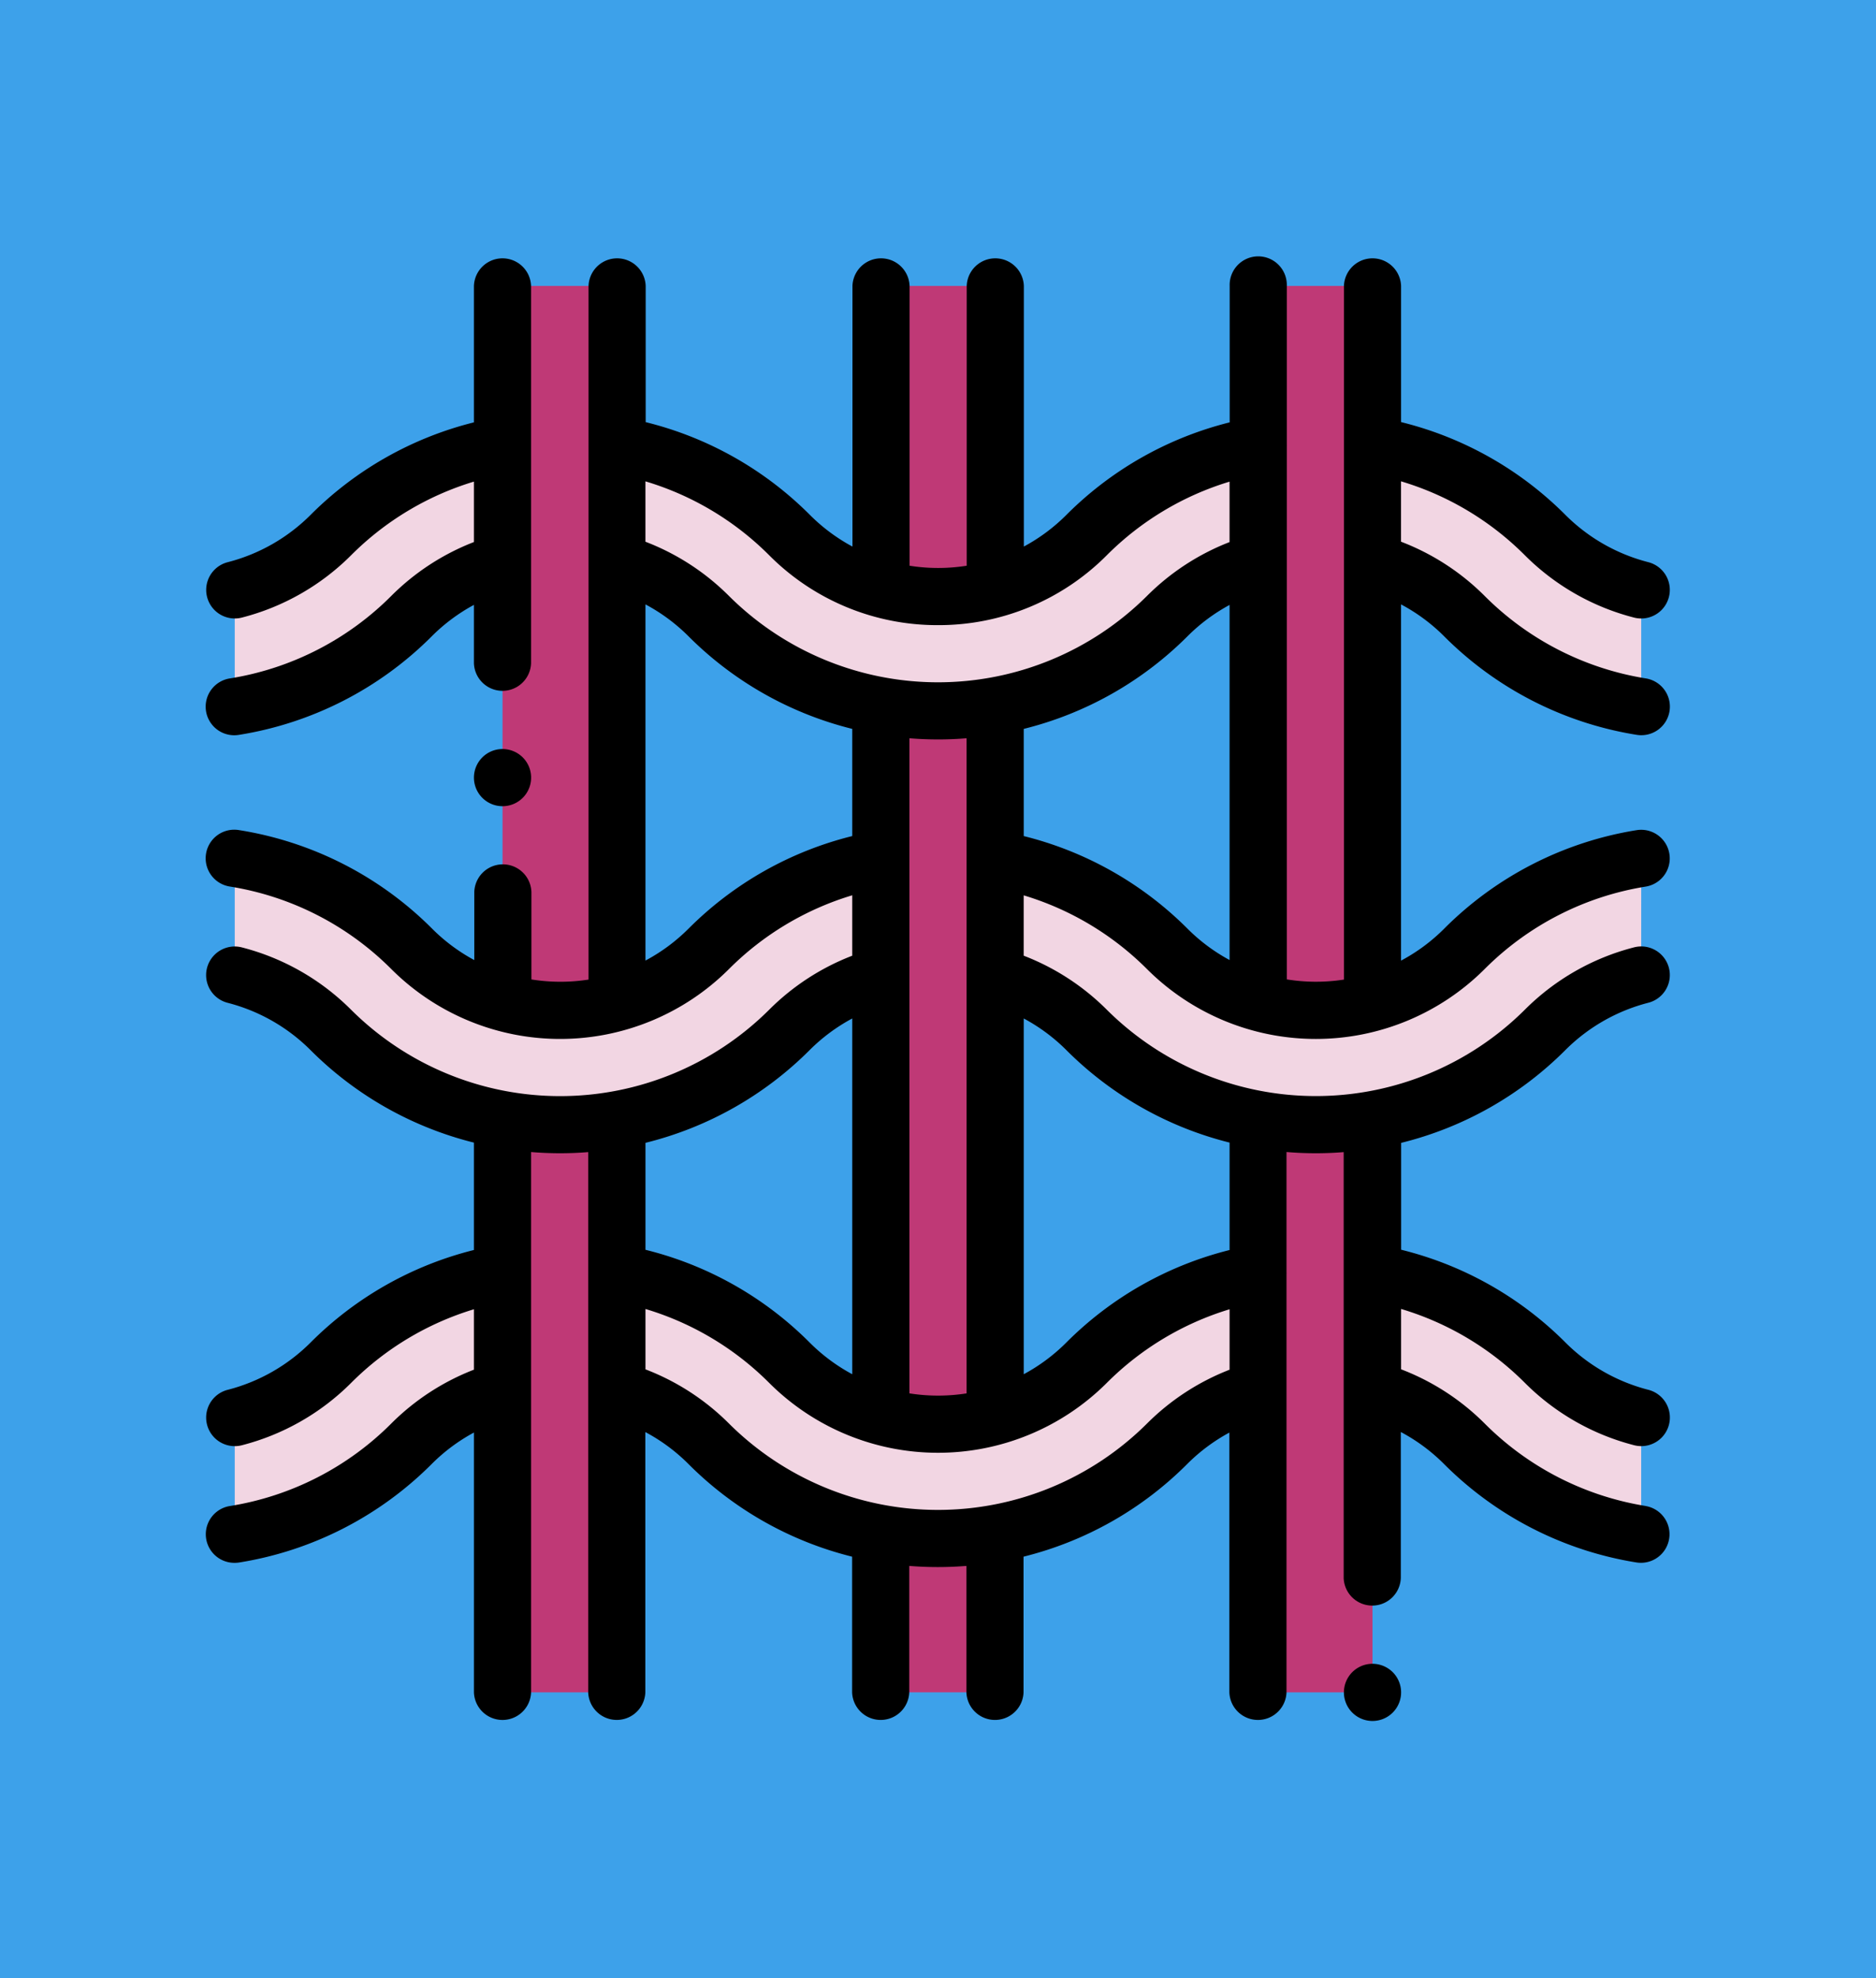 <svg xmlns="http://www.w3.org/2000/svg" width="220" height="232" viewBox="0 0 220 232">
  <g id="img2" transform="translate(-233 -971)">
    <g id="img2-2" data-name="img2" transform="translate(233.438 971)">
      <rect id="BG" width="220" height="232" transform="translate(-0.438)" fill="#339ce9" opacity="0.949"/>
    </g>
    <g id="fibra" transform="translate(257.178 1001.18)">
      <path id="Trazado_154077" data-name="Trazado 154077" d="M174.939,371.072a24.475,24.475,0,0,1-11.258-6.421,38.082,38.082,0,0,0-53.794,0,24.656,24.656,0,0,1-34.832,0,38.082,38.082,0,0,0-53.794,0A24.475,24.475,0,0,1,10,371.072v13.686a37.835,37.835,0,0,0,20.739-10.624,24.657,24.657,0,0,1,34.831,0,38.083,38.083,0,0,0,53.795,0,24.657,24.657,0,0,1,34.831,0,37.826,37.826,0,0,0,20.739,10.624V371.072Zm0,0" transform="translate(-6.65 -235.013)" fill="#f2d6e3"/>
      <path id="Trazado_154078" data-name="Trazado 154078" d="M174.939,209.264A37.835,37.835,0,0,0,154.2,219.888a24.659,24.659,0,0,1-34.832,0,38.081,38.081,0,0,0-53.794,0,24.659,24.659,0,0,1-34.832,0A37.835,37.835,0,0,0,10,209.264V222.95a24.475,24.475,0,0,1,11.258,6.421,38.082,38.082,0,0,0,53.794,0,24.656,24.656,0,0,1,34.832,0,38.082,38.082,0,0,0,53.794,0,24.475,24.475,0,0,1,11.258-6.421Zm0,0" transform="translate(-6.65 -138.779)" fill="#f2d6e3"/>
      <path id="Trazado_154079" data-name="Trazado 154079" d="M174.939,81.544a24.475,24.475,0,0,1-11.258-6.421,38.082,38.082,0,0,0-53.794,0,24.656,24.656,0,0,1-34.832,0,38.082,38.082,0,0,0-53.794,0A24.475,24.475,0,0,1,10,81.544V95.23A37.835,37.835,0,0,0,30.743,84.606a24.657,24.657,0,0,1,34.831,0,38.083,38.083,0,0,0,53.795,0,24.657,24.657,0,0,1,34.831,0A37.843,37.843,0,0,0,174.938,95.23V81.544Zm0,0" transform="translate(-6.65 -42.546)" fill="#f2d6e3"/>
      <g id="Grupo_90188" data-name="Grupo 90188" transform="translate(34.754 3.352)">
        <path id="Trazado_154080" data-name="Trazado 154080" d="M103.668,10h13.408V94.959H103.668Zm0,0" transform="translate(-103.668 -10)" fill="#bf3976"/>
        <path id="Trazado_154081" data-name="Trazado 154081" d="M103.668,302.887h13.408v66.749H103.668Zm0,0" transform="translate(-103.668 -204.7)" fill="#bf3976"/>
        <path id="Trazado_154082" data-name="Trazado 154082" d="M368,302.887h13.408v66.749H368Zm0,0" transform="translate(-279.386 -204.7)" fill="#bf3976"/>
        <path id="Trazado_154083" data-name="Trazado 154083" d="M236.129,153.961h13.408v84.958H236.129Zm0,0" transform="translate(-191.723 -105.7)" fill="#bf3976"/>
        <path id="Trazado_154084" data-name="Trazado 154084" d="M236.129,10h13.408V46.428H236.129Zm0,0" transform="translate(-191.723 -10)" fill="#bf3976"/>
        <path id="Trazado_154085" data-name="Trazado 154085" d="M236.129,450.137h13.408v17.385H236.129Zm0,0" transform="translate(-191.723 -302.587)" fill="#bf3976"/>
        <path id="Trazado_154086" data-name="Trazado 154086" d="M368,10h13.408V94.959H368Zm0,0" transform="translate(-279.386 -10)" fill="#bf3976"/>
      </g>
      <path id="Trazado_154087" data-name="Trazado 154087" d="M97.024,172a3.353,3.353,0,1,0,2.37.982A3.369,3.369,0,0,0,97.024,172Zm0,0" transform="translate(-62.269 -114.339)"/>
      <path id="Trazado_154088" data-name="Trazado 154088" d="M21.723,39.69A34.393,34.393,0,0,1,2.816,49.375a3.353,3.353,0,1,0,1.076,6.618A41.06,41.06,0,0,0,26.463,44.432,21.293,21.293,0,0,1,31.4,40.756V47.6a3.352,3.352,0,0,0,6.7,0V3.352a3.352,3.352,0,0,0-6.7,0v16A41.091,41.091,0,0,0,12.241,30.208a21.208,21.208,0,0,1-9.719,5.544,3.352,3.352,0,1,0,1.666,6.494,27.91,27.91,0,0,0,12.8-7.3A34.418,34.418,0,0,1,31.4,26.3v7.086A28,28,0,0,0,21.723,39.69Zm0,0" transform="translate(0)"/>
      <path id="Trazado_154089" data-name="Trazado 154089" d="M401.352,492a3.353,3.353,0,1,0,2.37.982A3.379,3.379,0,0,0,401.352,492Zm0,0" transform="translate(-264.575 -327.061)"/>
      <path id="Trazado_154090" data-name="Trazado 154090" d="M168.827,146.435a34.389,34.389,0,0,1-18.907-9.685,27.98,27.98,0,0,0-9.791-6.346v-7.078a34.421,34.421,0,0,1,14.532,8.682,27.924,27.924,0,0,0,12.8,7.3,3.353,3.353,0,0,0,1.666-6.5,21.2,21.2,0,0,1-9.719-5.543,41.086,41.086,0,0,0-19.273-10.885V103.849A41.14,41.14,0,0,0,159.4,92.961a21.2,21.2,0,0,1,9.721-5.543,3.353,3.353,0,0,0-1.666-6.5,27.911,27.911,0,0,0-12.8,7.3,34.726,34.726,0,0,1-49.053,0,28.026,28.026,0,0,0-9.73-6.321V74.822a34.458,34.458,0,0,1,14.47,8.657,28.012,28.012,0,0,0,39.572,0,34.389,34.389,0,0,1,18.907-9.685,3.352,3.352,0,0,0-1.078-6.617,41.06,41.06,0,0,0-22.571,11.562,21.2,21.2,0,0,1-5.049,3.737V40.7a21.216,21.216,0,0,1,5.049,3.735,41.058,41.058,0,0,0,22.571,11.56,3.352,3.352,0,1,0,1.076-6.617,34.393,34.393,0,0,1-18.907-9.685,27.98,27.98,0,0,0-9.791-6.346V26.266a34.421,34.421,0,0,1,14.532,8.682,27.924,27.924,0,0,0,12.8,7.3,3.353,3.353,0,0,0,1.667-6.5,21.208,21.208,0,0,1-9.721-5.543,41.075,41.075,0,0,0-19.272-10.885V3.352a3.352,3.352,0,0,0-6.7,0V84.7a21.441,21.441,0,0,1-6.7-.022V22.222c.005-.1,0-.207,0-.312V3.352a3.352,3.352,0,1,0-6.7,0v16a41.091,41.091,0,0,0-19.149,10.853,21.279,21.279,0,0,1-4.988,3.712V3.352a3.352,3.352,0,0,0-6.7,0V36.165a21.48,21.48,0,0,1-6.7,0V3.352a3.352,3.352,0,0,0-6.7,0V33.919a21.274,21.274,0,0,1-4.988-3.711,41.073,41.073,0,0,0-19.26-10.882V3.352a3.352,3.352,0,0,0-6.7,0V84.7a21.44,21.44,0,0,1-6.7-.017V74.422a3.352,3.352,0,0,0-6.7,0v7.991a21.2,21.2,0,0,1-4.938-3.676A41.06,41.06,0,0,0,3.892,67.176a3.353,3.353,0,1,0-1.076,6.618,34.4,34.4,0,0,1,18.907,9.685,28.011,28.011,0,0,0,39.571,0,34.428,34.428,0,0,1,14.47-8.664V81.9a28,28,0,0,0-9.73,6.324,34.725,34.725,0,0,1-49.052,0,27.924,27.924,0,0,0-12.8-7.3,3.353,3.353,0,1,0-1.666,6.5,21.206,21.206,0,0,1,9.719,5.543A41.141,41.141,0,0,0,31.4,103.82v12.591a41.1,41.1,0,0,0-19.161,10.857,21.206,21.206,0,0,1-9.719,5.543,3.353,3.353,0,1,0,1.666,6.5,27.933,27.933,0,0,0,12.8-7.3A34.422,34.422,0,0,1,31.4,123.362v7.086a28,28,0,0,0-9.679,6.3,34.393,34.393,0,0,1-18.907,9.685A3.352,3.352,0,0,0,3.35,153.1a3.476,3.476,0,0,0,.542-.043,41.06,41.06,0,0,0,22.571-11.562,21.255,21.255,0,0,1,4.938-3.676v30.471a3.352,3.352,0,0,0,6.7,0V104.924q1.7.139,3.4.141,1.652,0,3.3-.134v63.356a3.352,3.352,0,0,0,6.7,0V137.764a21.285,21.285,0,0,1,5.038,3.728,41.066,41.066,0,0,0,19.211,10.885v15.911a3.352,3.352,0,0,0,6.7,0V153.462c1.109.088,2.227.135,3.352.135s2.243-.047,3.352-.135v14.826a3.352,3.352,0,0,0,6.7,0V152.377a41.078,41.078,0,0,0,19.211-10.885,21.269,21.269,0,0,1,4.926-3.668v30.465a3.352,3.352,0,0,0,6.7,0V119.283c.005-.1,0-.207,0-.313V104.922c1.135.093,2.275.143,3.414.143q1.648,0,3.291-.132v49.945a3.352,3.352,0,0,0,6.7,0V137.757a21.285,21.285,0,0,1,5.051,3.735,41.06,41.06,0,0,0,22.571,11.562,3.464,3.464,0,0,0,.542.043,3.353,3.353,0,0,0,.534-6.662ZM85.821,133.488a21.571,21.571,0,0,1-3.352-.263V56.4q1.674.136,3.352.137t3.352-.137v76.828A21.545,21.545,0,0,1,85.821,133.488Zm29.268-54.751A41.155,41.155,0,0,0,95.878,67.87V55.3a41.14,41.14,0,0,0,19.211-10.87,21.27,21.27,0,0,1,4.926-3.668V82.407A21.216,21.216,0,0,1,115.089,78.737ZM66.035,34.948a27.788,27.788,0,0,0,19.785,8.184h0a27.794,27.794,0,0,0,19.785-8.183,34.4,34.4,0,0,1,14.407-8.644v7.088a28,28,0,0,0-9.667,6.3,34.725,34.725,0,0,1-49.053,0,27.984,27.984,0,0,0-9.779-6.342V26.27A34.421,34.421,0,0,1,66.035,34.948Zm-9.481,43.79a21.266,21.266,0,0,1-5.038,3.731V40.7a21.326,21.326,0,0,1,5.038,3.73A41.128,41.128,0,0,0,75.765,55.3V67.868A41.082,41.082,0,0,0,56.555,78.739ZM70.776,92.961a21.276,21.276,0,0,1,4.989-3.7v41.72a21.307,21.307,0,0,1-4.989-3.711,41.069,41.069,0,0,0-19.259-10.882V103.845A41.138,41.138,0,0,0,70.776,92.961Zm39.572,43.789a34.724,34.724,0,0,1-49.053,0,27.975,27.975,0,0,0-9.778-6.341V123.33a34.424,34.424,0,0,1,14.519,8.678,28.009,28.009,0,0,0,39.572,0,34.443,34.443,0,0,1,14.407-8.644v7.088A28.015,28.015,0,0,0,110.348,136.75Zm9.667-20.335a41.081,41.081,0,0,0-19.148,10.853,21.313,21.313,0,0,1-4.989,3.712V89.261a21.316,21.316,0,0,1,4.989,3.7,41.115,41.115,0,0,0,19.148,10.855Zm0,0" transform="translate(0)"/>
    </g>
  </g>
</svg>
